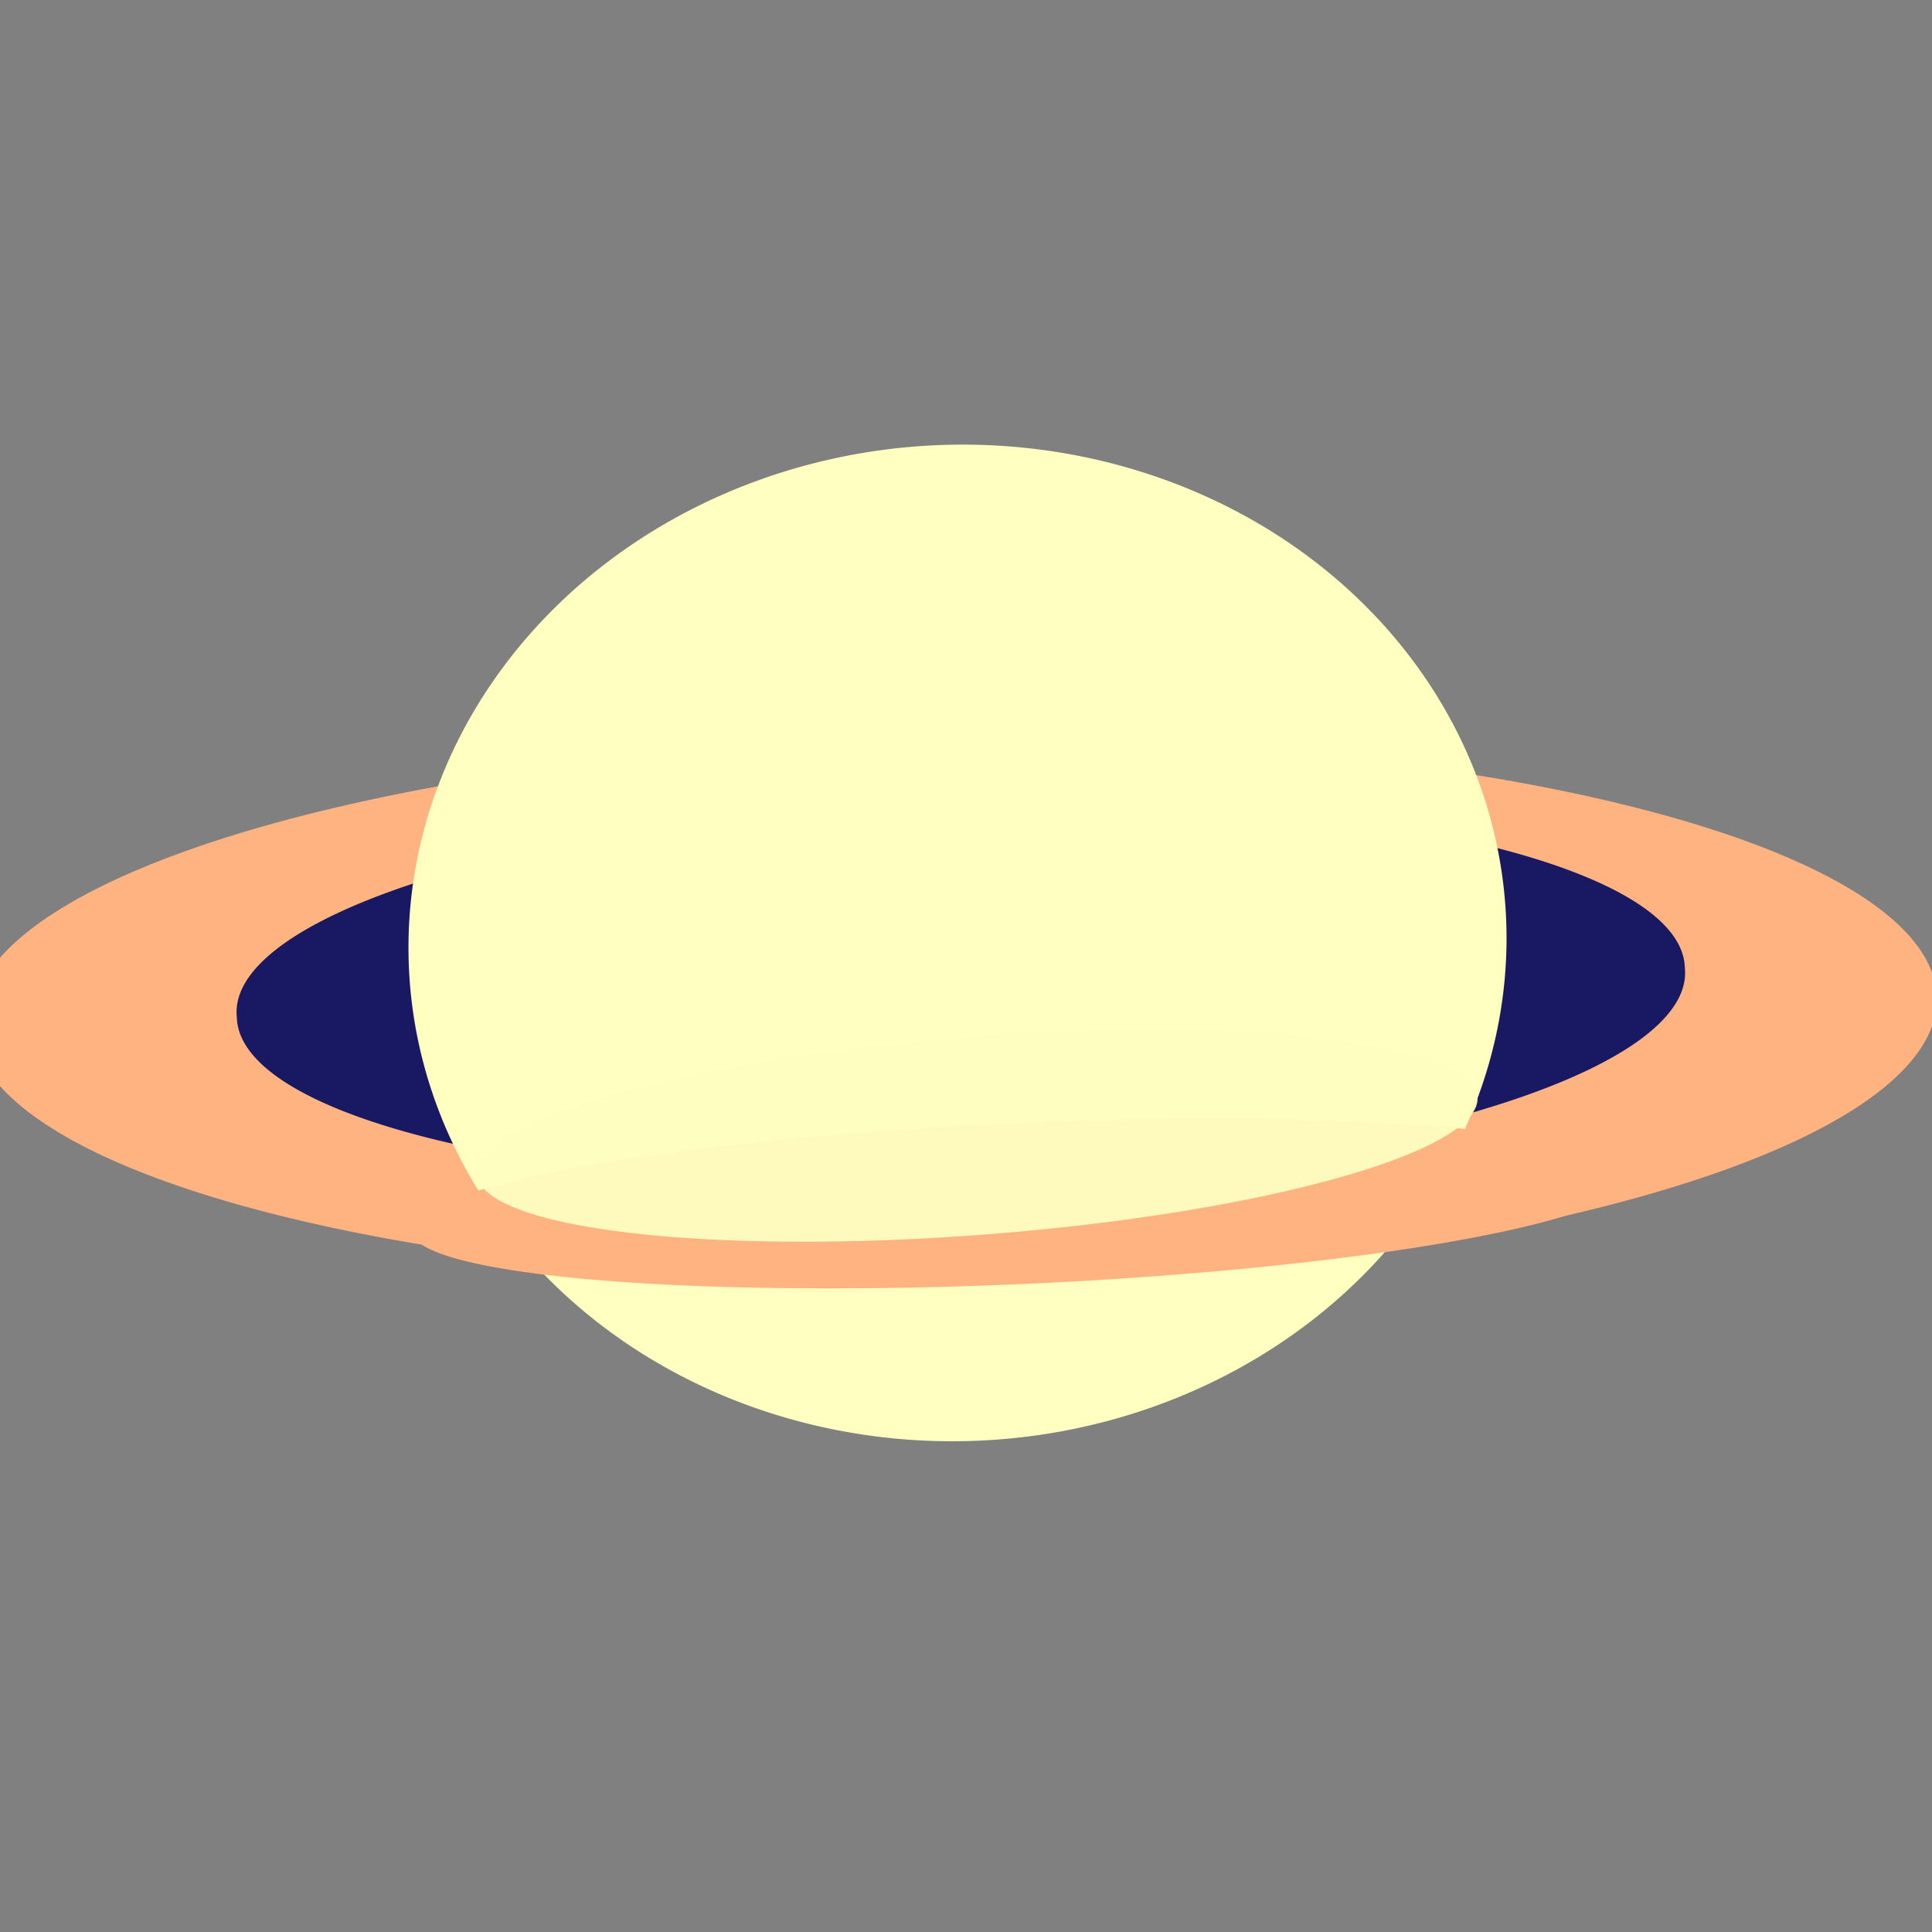 

<svg
   xmlns:dc="http://purl.org/dc/elements/1.1/"
   xmlns:cc="http://creativecommons.org/ns#"
   xmlns:rdf="http://www.w3.org/1999/02/22-rdf-syntax-ns#"
   xmlns:svg="http://www.w3.org/2000/svg"
   xmlns="http://www.w3.org/2000/svg"
   xmlns:sodipodi="http://sodipodi.sourceforge.net/DTD/sodipodi-0.dtd"
   xmlns:inkscape="http://www.inkscape.org/namespaces/inkscape"
   width="100"
   height="100"
   id="svg2"
   version="1.1"
   inkscape:version="0.48.4 r9939"
   sodipodi:docname="saturn.svg">
  <rect width="100%" height="100%" fill="#808080" stroke="none"/>
  <defs
     id="defs4" />
  <sodipodi:namedview
     id="base"
     pagecolor="#ffffff"
     bordercolor="#666666"
     borderopacity="1.0"
     inkscape:pageopacity="0.0"
     inkscape:pageshadow="2"
     inkscape:zoom="5.6568542"
     inkscape:cx="49.102527"
     inkscape:cy="51.141872"
     inkscape:document-units="px"
     inkscape:current-layer="layer1"
     showgrid="false"
     inkscape:window-width="1280"
     inkscape:window-height="778"
     inkscape:window-x="-8"
     inkscape:window-y="-8"
     inkscape:window-maximized="1" />
  <g
     inkscape:label="Layer 1"
     inkscape:groupmode="layer"
     id="layer1">
    <path
       sodipodi:type="arc"
       style="fill:#ffb380;fill-opacity:1;stroke:#ffffff;stroke-opacity:0"
       id="path3757"
       sodipodi:cx="56.738281"
       sodipodi:cy="43.847656"
       sodipodi:rx="35.449219"
       sodipodi:ry="12.011719"
       d="m 92.188,43.848 a 35.449,12.012 0 1 1 -70.898,0 35.449,12.012 0 1 1 70.898,0 z"
       transform="matrix(1.434,-0.026,0.099,1.166,-36.302,2.666)" />
    <path
       sodipodi:type="arc"
       style="fill:#191963;fill-opacity:1;stroke:#ffffff;stroke-opacity:0"
       id="path3769"
       sodipodi:cx="44.433594"
       sodipodi:cy="15.332031"
       sodipodi:rx="8.8867188"
       sodipodi:ry="4.9804688"
       d="m 53.32,15.332 a 8.887,4.98 0 1 1 -17.773,0 8.887,4.98 0 1 1 17.773,0 z"
       transform="matrix(4.217,-0.144,0.127,1.953,-139.591,27.826)" />
    <path
       sodipodi:type="arc"
       style="fill:#ffffc0;fill-opacity:1;stroke:#ffffff;stroke-opacity:0"
       id="path3773"
       sodipodi:cx="53.613281"
       sodipodi:cy="49.609375"
       sodipodi:rx="28.417969"
       sodipodi:ry="25.78125"
       d="m 82.031,49.609 a 28.418,25.781 0 1 1 -56.836,0 28.418,25.781 0 1 1 56.836,0 z"
       transform="matrix(0.999,-0.049,0.049,0.999,-6.43,1.874)" />
    <path
       sodipodi:type="arc"
       style="fill:#ffb380;fill-opacity:1;stroke:#ffffff;stroke-opacity:0"
       id="path3931"
       sodipodi:cx="50.097656"
       sodipodi:cy="58.398438"
       sodipodi:rx="27.832031"
       sodipodi:ry="7.6171875"
       d="m 77.93,58.398 a 27.832,7.617 0 1 1 -55.664,0 27.832,7.617 0 1 1 55.664,0 z"
       transform="matrix(1.131,-0.059,0.26,0.535,-19.011,34.007)" />
    <path
       sodipodi:type="arc"
       style="fill:#fdfdc0;fill-opacity:0.953;stroke:#ffffff;stroke-opacity:0"
       id="path3933"
       sodipodi:cx="53.125"
       sodipodi:cy="53.222656"
       sodipodi:rx="24.023438"
       sodipodi:ry="8.8867188"
       d="m 77.148,53.223 a 24.023,8.887 0 1 1 -48.047,0 24.023,8.887 0 1 1 48.047,0 z"
       transform="matrix(1.078,-0.084,0.062,0.575,-9.993,32.635)" />
  </g>
</svg>

